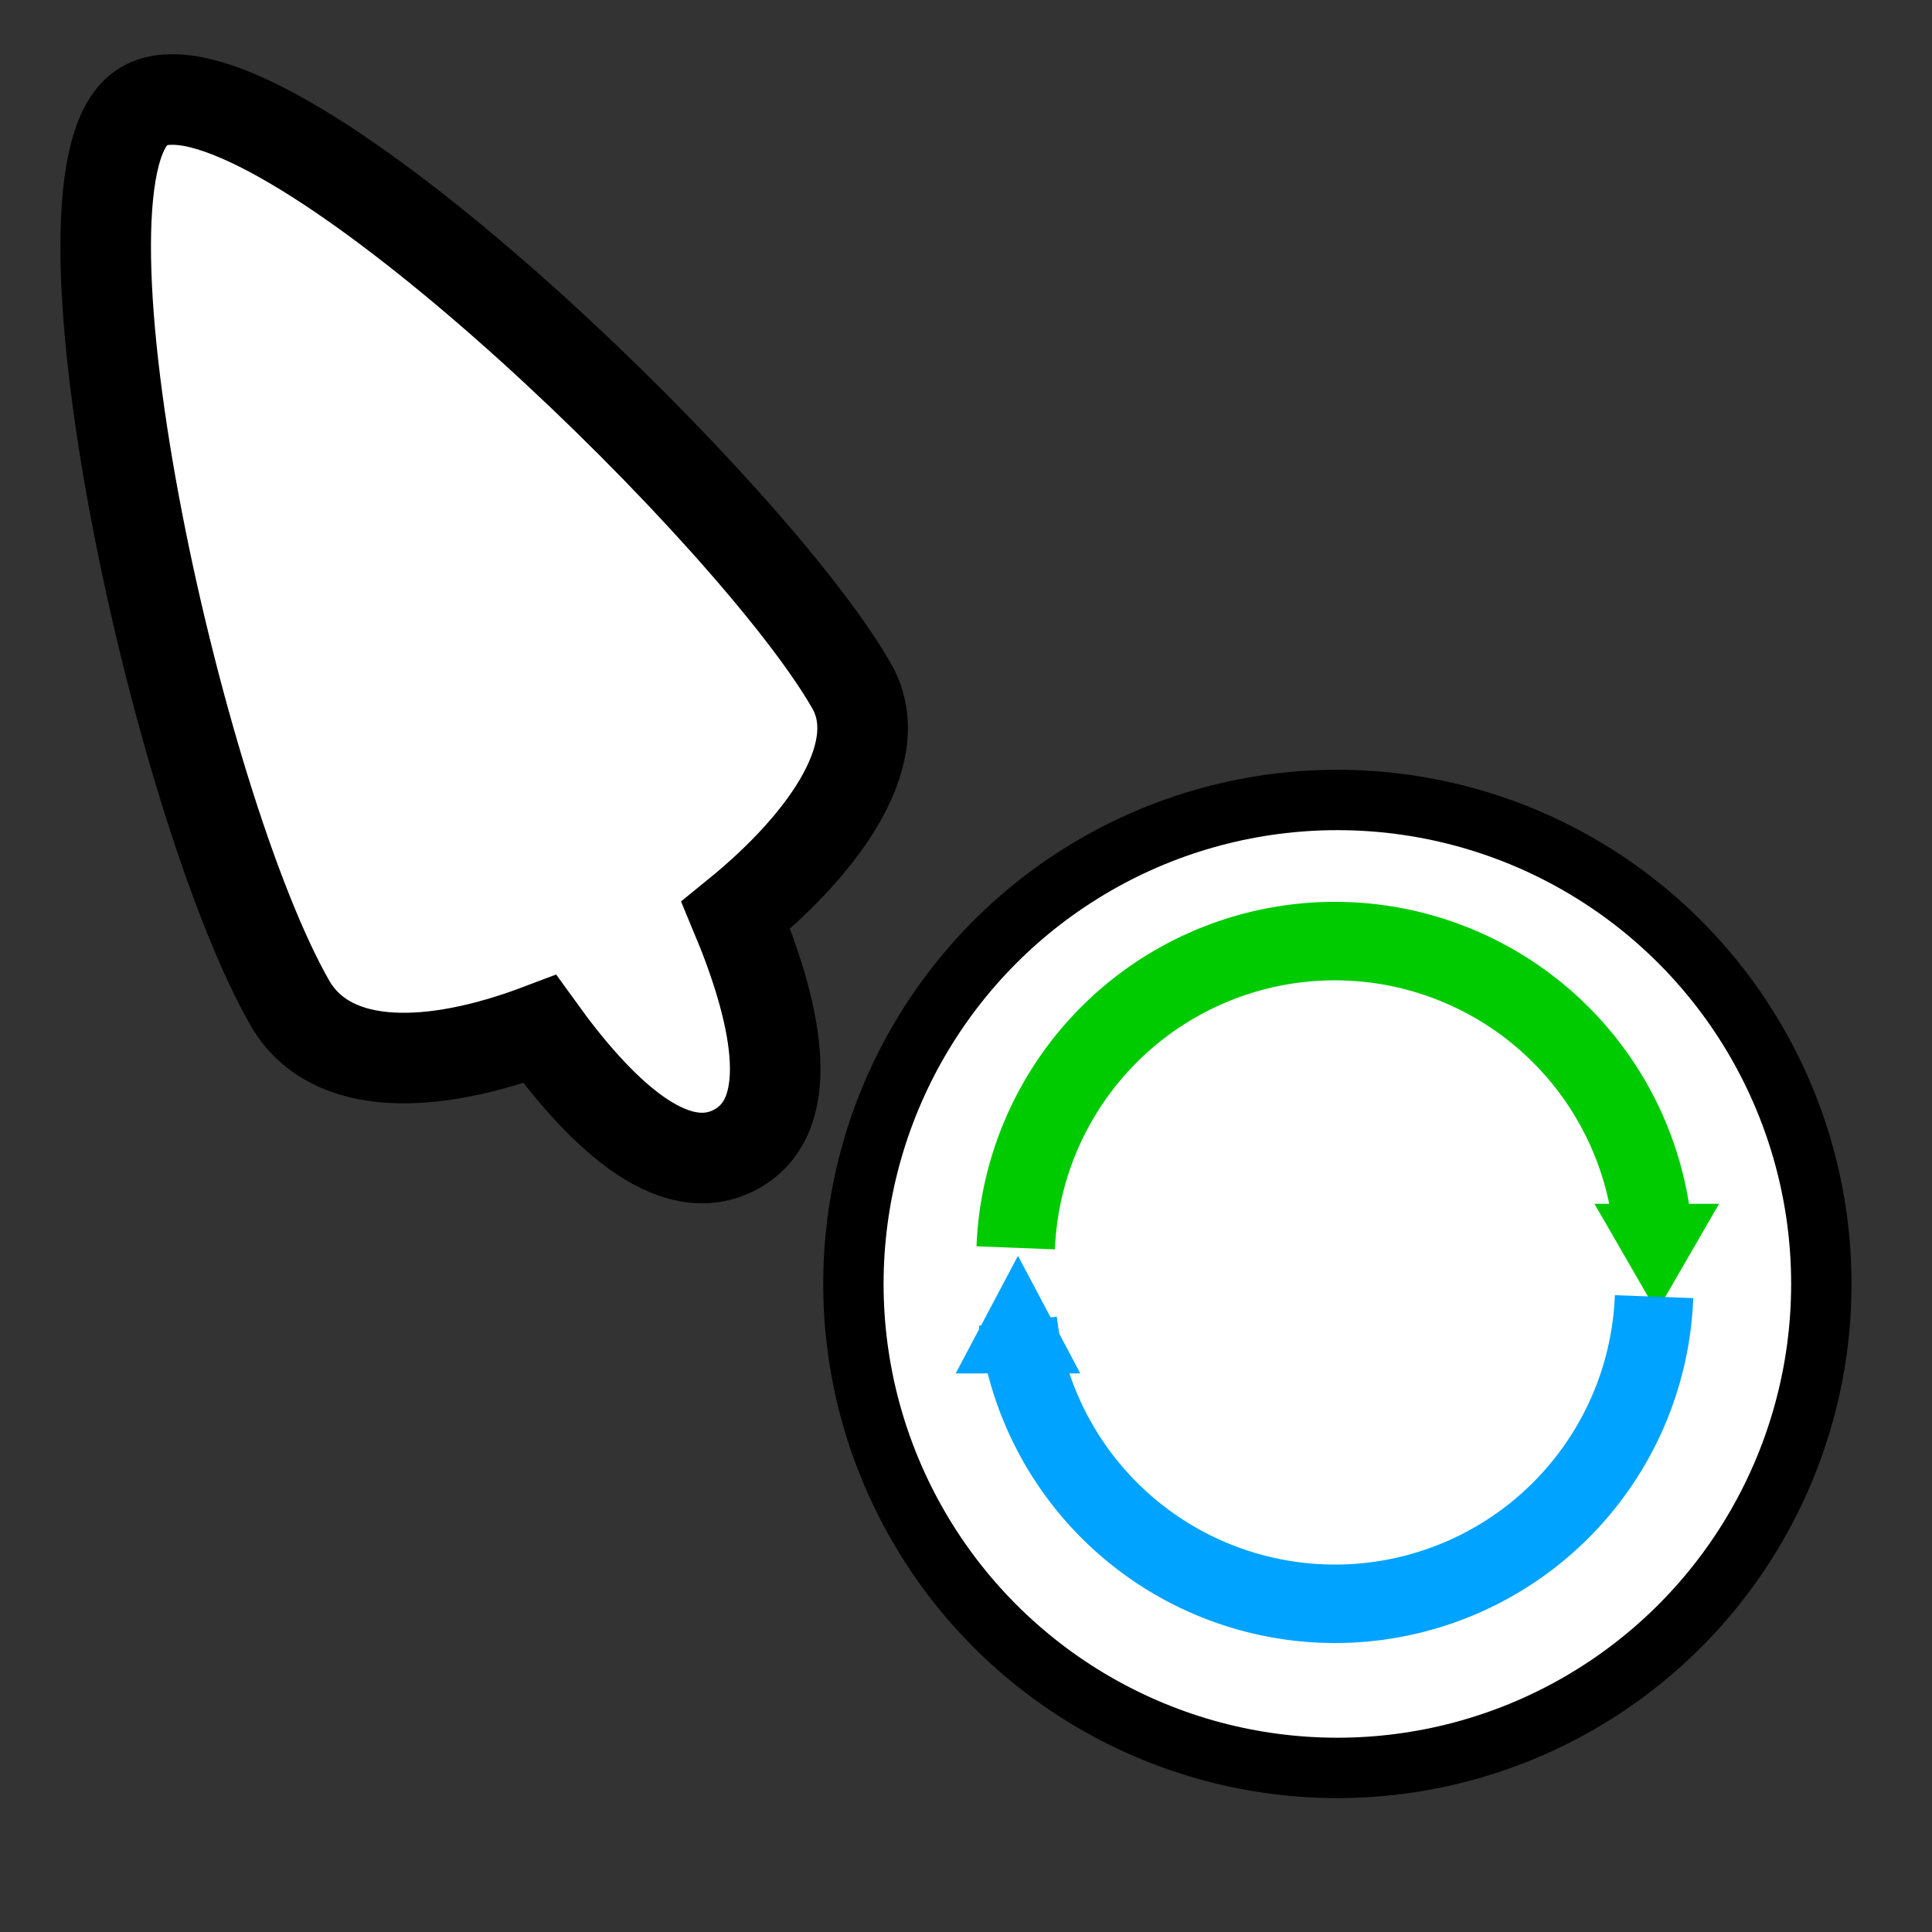 <?xml version="1.0" encoding="UTF-8" standalone="no"?>
<!-- Created with Inkscape (http://www.inkscape.org/) -->

<svg
   xmlns:dc="http://purl.org/dc/elements/1.1/"
   xmlns:cc="http://creativecommons.org/ns#"
   xmlns:rdf="http://www.w3.org/1999/02/22-rdf-syntax-ns#"
   xmlns:svg="http://www.w3.org/2000/svg"
   xmlns="http://www.w3.org/2000/svg"
   xmlns:sodipodi="http://sodipodi.sourceforge.net/DTD/sodipodi-0.dtd"
   xmlns:inkscape="http://www.inkscape.org/namespaces/inkscape"
   width="32"
   height="32"
   viewBox="0 0 32 32"
   id="svg2"
   version="1.1"
   inkscape:version="0.92.3 (2405546, 2018-03-11)"
   sodipodi:docname="progress.svg">
  <rect x="0" y="0" width="32" height="32" fill="#333333" stroke="none"/>
  <defs
     id="defs4" />
  <sodipodi:namedview
     id="base"
     pagecolor="#dcdcdc"
     bordercolor="#666666"
     borderopacity="1.0"
     inkscape:pageopacity="0"
     inkscape:pageshadow="2"
     inkscape:zoom="11.313709"
     inkscape:cx="10.688737"
     inkscape:cy="15.954448"
     inkscape:document-units="px"
     inkscape:current-layer="layer1"
     showgrid="false"
     units="px"
     inkscape:window-width="1366"
     inkscape:window-height="740"
     inkscape:window-x="0"
     inkscape:window-y="0"
     inkscape:window-maximized="1"
     showguides="true"
     inkscape:guide-bbox="true" />
  <g
     inkscape:label="Layer 1"
     inkscape:groupmode="layer"
     id="layer1"
     transform="translate(0,-1020.362)">
    <g
       id="g1744"
       transform="matrix(0.728,0,0,0.728,0.209,282.469)"
       style="stroke-width:1.373" />
    <circle
       style="fill:#ffffff;fill-opacity:1;stroke:#000000;stroke-width:1;stroke-miterlimit:4;stroke-dasharray:none;stroke-dashoffset:0;stroke-opacity:1"
       id="path877"
       cx="22.151"
       cy="1041.628"
       r="8.016" />
    <path
       d="m -136.473,-1032.183 a 5.29,5.29 0 0 1 -4.387,5.615 5.29,5.29 0 0 1 -5.998,-3.846"
       sodipodi:open="true"
       sodipodi:end="2.8797933"
       sodipodi:start="6.207538"
       sodipodi:ry="5.2901635"
       sodipodi:rx="5.2901635"
       sodipodi:cy="-1031.7831"
       sodipodi:cx="-141.7484"
       sodipodi:type="arc"
       id="path824"
       style="fill:none;fill-opacity:1;stroke:#00cb00;stroke-width:1.3;stroke-miterlimit:4;stroke-dasharray:none;stroke-dashoffset:0;stroke-opacity:1"
       transform="rotate(-173.394)" />
    <path
       inkscape:transform-center-y="0.54051683"
       d="m -26.409,-1040.301 -1.032,0 -1.032,0 0.516,-0.893 0.516,-0.894 0.516,0.894 z"
       inkscape:randomized="0"
       inkscape:rounded="0"
       inkscape:flatsided="false"
       sodipodi:arg2="1.5707963"
       sodipodi:arg1="0.52359878"
       sodipodi:r2="0.59572095"
       sodipodi:r1="1.1914418"
       sodipodi:cy="-1040.8965"
       sodipodi:cx="-27.441053"
       sodipodi:sides="3"
       id="path826"
       style="fill:#00cb00;fill-opacity:1;stroke:none;stroke-width:1.875;stroke-miterlimit:4;stroke-dasharray:none;stroke-dashoffset:0;stroke-opacity:1"
       sodipodi:type="star"
       transform="scale(-1)" />
    <path
       transform="matrix(-0.993,0.115,0.115,0.993,0,0)"
       style="fill:none;fill-opacity:1;stroke:#00a3ff;stroke-width:1.3;stroke-miterlimit:4;stroke-dasharray:none;stroke-dashoffset:0;stroke-opacity:1"
       id="path832"
       sodipodi:type="arc"
       sodipodi:cx="97.901779"
       sodipodi:cy="1037.6425"
       sodipodi:rx="5.2901635"
       sodipodi:ry="5.2901635"
       sodipodi:start="0"
       sodipodi:end="2.9882694"
       sodipodi:open="true"
       d="m 103.192,1037.642 a 5.29,5.29 0 0 1 -4.885,5.275 5.29,5.29 0 0 1 -5.633,-4.467" />
    <path
       style="fill:#00a3ff;fill-opacity:1;stroke:none;stroke-width:1.875;stroke-miterlimit:4;stroke-dasharray:none;stroke-dashoffset:0;stroke-opacity:1"
       inkscape:transform-center-y="-0.540592"
       d="m 17.893,1043.11 h -2.064 l 1.032,-1.948 z"
       id="path819"
       inkscape:connector-curvature="0"
       sodipodi:nodetypes="cccc" />
    <g
       id="layer1-3"
       inkscape:label="Layer 1"
       transform="translate(1.3926184e-8,-0.014)"
       style="fill:#ffffff;stroke:#000000;stroke-opacity:1">
      <path
         inkscape:connector-curvature="0"
         id="path517"
         d="m 2.823,1022.025 c -0.167,0 -0.314,0.039 -0.437,0.11 -1.775,1.021 0.536,11.595 2.428,14.876 0.681,1.141 2.364,1.078 4.125,0.411 0.953,1.322 2.2,2.576 3.261,1.984 1.062,-0.592 0.619,-2.36 -0.012,-3.871 1.548,-1.257 2.539,-2.755 1.905,-3.819 -1.603,-2.779 -8.762,-9.761 -11.27,-9.691 z"
         style="opacity:1;fill:#ffffff;fill-opacity:1;stroke:#000000;stroke-width:1.5;stroke-linecap:round;stroke-miterlimit:4;stroke-dasharray:none;stroke-dashoffset:0;stroke-opacity:1" />
    </g>
  </g>
</svg>
